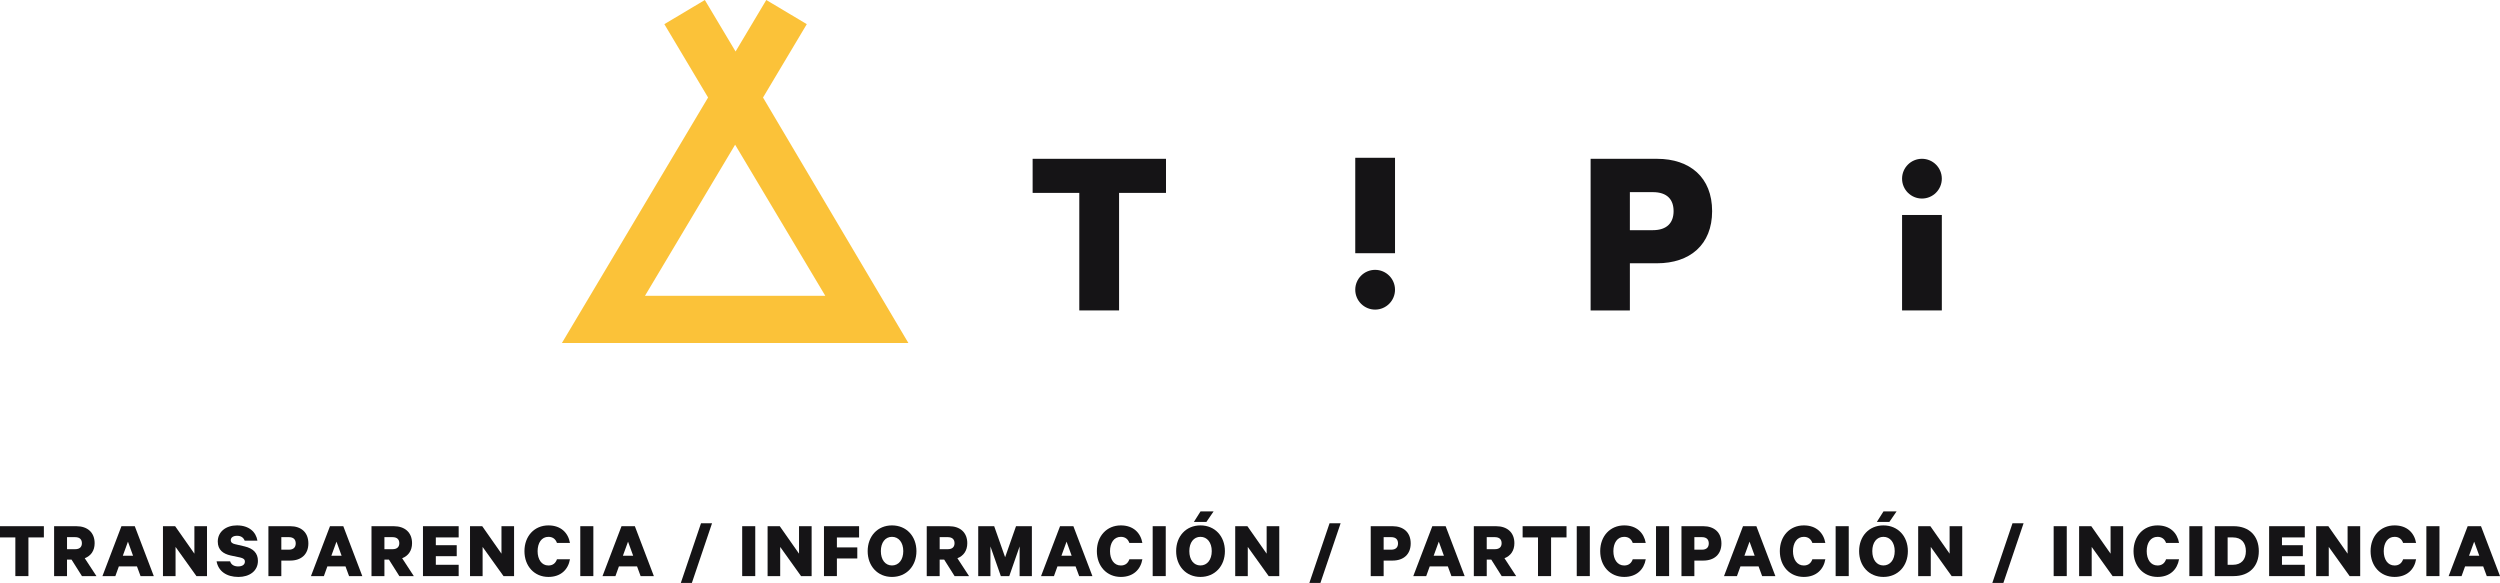 <?xml version="1.0" encoding="utf-8"?>
<!-- Generator: Adobe Illustrator 16.0.0, SVG Export Plug-In . SVG Version: 6.00 Build 0)  -->
<!DOCTYPE svg PUBLIC "-//W3C//DTD SVG 1.1//EN" "http://www.w3.org/Graphics/SVG/1.1/DTD/svg11.dtd">
<svg version="1.1" id="Capa_1" xmlns="http://www.w3.org/2000/svg" xmlns:xlink="http://www.w3.org/1999/xlink" x="0px" y="0px"
	 width="175.225px" height="40.856px" viewBox="0 0 175.225 40.856" enable-background="new 0 0 175.225 40.856"
	 xml:space="preserve">
<path fill="#FBC239" d="M63.668,24.04L53.48,6.836l3.068-5.143L53.709,0l-2.153,3.609L49.402,0l-2.838,1.693l3.066,5.141
	L39.385,24.04H63.668z M45.207,20.732l6.318-10.59l6.32,10.59H45.207z"/>
<polygon fill="#151416" points="72.377,13.52 75.648,13.52 75.648,21.758 78.436,21.758 78.436,13.52 81.725,13.52 81.725,11.131 
	72.377,11.131 "/>
<path fill="#151416" d="M114.238,18.453h1.904c2.303,0,3.861-1.299,3.861-3.654c0-2.369-1.559-3.668-3.861-3.668h-4.656v10.627
	h2.752V18.453z M114.238,13.467h1.609c1.006,0,1.455,0.52,1.455,1.332c0,0.799-0.449,1.334-1.455,1.334h-1.609V13.467z"/>
<rect x="133.316" y="15.068" fill="#151416" width="2.787" height="6.69"/>
<circle fill="#151416" cx="96.383" cy="20.307" r="1.393"/>
<circle fill="#151416" cx="134.709" cy="12.523" r="1.393"/>
<rect x="94.99" y="11.059" fill="#151416" width="2.787" height="6.689"/>
<polygon fill="#151416" points="0,37.668 1.076,37.668 1.076,40.379 1.992,40.379 1.992,37.668 3.075,37.668 3.075,36.881 0,36.881 
	"/>
<path fill="#151416" d="M6.633,38.073c0-0.764-0.518-1.191-1.27-1.191H3.792v3.498h0.905v-1.156h0.318l0.73,1.156H6.76l-0.82-1.254
	C6.366,38.965,6.633,38.602,6.633,38.073z M5.268,38.493h-0.57v-0.844h0.57c0.324,0,0.472,0.168,0.472,0.424
	S5.592,38.493,5.268,38.493z"/>
<path fill="#151416" d="M8.512,36.881L7.18,40.379h0.905L8.33,39.7H9.6l0.252,0.68h0.928l-1.333-3.498H8.512z M8.609,38.95
	l0.359-0.986l0.357,0.986H8.609z"/>
<polygon fill="#151416" points="13.625,38.807 12.276,36.881 11.422,36.881 11.422,40.379 12.305,40.379 12.305,38.334 
	13.768,40.379 14.509,40.379 14.509,36.881 13.625,36.881 "/>
<path fill="#151416" d="M17.15,38.299l-0.684-0.16c-0.182-0.039-0.291-0.125-0.291-0.279c0-0.191,0.178-0.307,0.439-0.307
	c0.301,0,0.461,0.148,0.535,0.342h0.894c-0.097-0.604-0.581-1.07-1.435-1.07c-0.775,0-1.344,0.449-1.344,1.133
	c0,0.594,0.387,0.859,0.899,0.975l0.672,0.141c0.223,0.053,0.33,0.127,0.33,0.291c0,0.217-0.193,0.336-0.472,0.336
	c-0.285,0-0.491-0.119-0.564-0.357H15.18c0.125,0.689,0.695,1.094,1.532,1.094c0.763,0,1.366-0.41,1.366-1.127
	C18.078,38.766,17.748,38.442,17.15,38.299z"/>
<path fill="#151416" d="M20.344,36.881h-1.531v3.498h0.905v-1.088h0.626c0.758,0,1.27-0.428,1.27-1.203
	C21.613,37.309,21.102,36.881,20.344,36.881z M20.248,38.528h-0.53v-0.879h0.53c0.33,0,0.479,0.172,0.479,0.439
	C20.727,38.352,20.578,38.528,20.248,38.528z"/>
<path fill="#151416" d="M23.129,36.881l-1.334,3.498h0.906l0.244-0.68h1.271l0.25,0.68h0.928l-1.332-3.498H23.129z M23.225,38.95
	l0.359-0.986l0.359,0.986H23.225z"/>
<path fill="#151416" d="M28.881,38.073c0-0.764-0.52-1.191-1.271-1.191h-1.572v3.498h0.906v-1.156h0.318l0.729,1.156h1.014
	l-0.818-1.254C28.611,38.965,28.881,38.602,28.881,38.073z M27.512,38.493h-0.568v-0.844h0.568c0.326,0,0.475,0.168,0.475,0.424
	S27.838,38.493,27.512,38.493z"/>
<polygon fill="#151416" points="29.646,40.379 32.148,40.379 32.148,39.586 30.547,39.586 30.547,38.983 32.012,38.983 
	32.012,38.213 30.547,38.213 30.547,37.668 32.148,37.668 32.148,36.881 29.646,36.881 "/>
<polygon fill="#151416" points="35.148,38.807 33.799,36.881 32.943,36.881 32.943,40.379 33.826,40.379 33.826,38.334 
	35.291,40.379 36.031,40.379 36.031,36.881 35.148,36.881 "/>
<path fill="#151416" d="M38.439,37.627c0.318,0,0.506,0.17,0.598,0.428h0.912c-0.125-0.713-0.639-1.23-1.51-1.23
	c-0.98,0-1.68,0.746-1.68,1.805s0.699,1.807,1.68,1.807c0.871,0,1.385-0.52,1.51-1.236h-0.912c-0.092,0.262-0.279,0.434-0.598,0.434
	c-0.484,0-0.758-0.434-0.758-1.004C37.682,38.055,37.955,37.627,38.439,37.627z"/>
<rect x="40.672" y="36.881" fill="#151416" width="0.916" height="3.498"/>
<path fill="#151416" d="M43.562,36.881l-1.332,3.498h0.906l0.244-0.68h1.271l0.25,0.68h0.928l-1.332-3.498H43.562z M43.66,38.95
	l0.359-0.986l0.359,0.986H43.66z"/>
<polygon fill="#151416" points="47.719,40.856 48.494,40.856 49.906,36.678 49.133,36.678 "/>
<rect x="52.02" y="36.881" fill="#151416" width="0.916" height="3.498"/>
<polygon fill="#151416" points="56.004,38.807 54.654,36.881 53.801,36.881 53.801,40.379 54.684,40.379 54.684,38.334 
	56.146,40.379 56.887,40.379 56.887,36.881 56.004,36.881 "/>
<polygon fill="#151416" points="57.752,40.379 58.658,40.379 58.658,39.143 60.088,39.143 60.088,38.368 58.658,38.368 
	58.658,37.672 60.213,37.672 60.213,36.881 57.752,36.881 "/>
<path fill="#151416" d="M62.518,36.825c-1.008,0-1.703,0.758-1.703,1.805c0,1.043,0.695,1.807,1.703,1.807
	c1.016,0,1.715-0.764,1.715-1.807C64.232,37.583,63.533,36.825,62.518,36.825z M62.518,39.633c-0.471,0-0.779-0.4-0.779-1.004
	s0.309-1.002,0.779-1.002c0.475,0,0.793,0.398,0.793,1.002S62.992,39.633,62.518,39.633z"/>
<path fill="#151416" d="M67.797,38.073c0-0.764-0.518-1.191-1.27-1.191h-1.572v3.498h0.906v-1.156h0.318l0.729,1.156h1.014
	l-0.818-1.254C67.529,38.965,67.797,38.602,67.797,38.073z M66.43,38.493h-0.568v-0.844h0.568c0.326,0,0.473,0.168,0.473,0.424
	S66.756,38.493,66.43,38.493z"/>
<polygon fill="#151416" points="70.449,39.057 69.682,36.881 68.564,36.881 68.564,40.379 69.42,40.379 69.42,38.299 70.148,40.379 
	70.74,40.379 71.465,38.299 71.465,40.379 72.324,40.379 72.324,36.881 71.213,36.881 "/>
<path fill="#151416" d="M74.299,36.881l-1.332,3.498h0.904l0.246-0.68h1.27l0.252,0.68h0.928l-1.334-3.498H74.299z M74.396,38.95
	l0.359-0.986l0.357,0.986H74.396z"/>
<path fill="#151416" d="M78.559,37.627c0.318,0,0.508,0.17,0.598,0.428h0.912c-0.125-0.713-0.639-1.23-1.51-1.23
	c-0.98,0-1.68,0.746-1.68,1.805s0.699,1.807,1.68,1.807c0.871,0,1.385-0.52,1.51-1.236h-0.912c-0.09,0.262-0.279,0.434-0.598,0.434
	c-0.484,0-0.758-0.434-0.758-1.004C77.801,38.055,78.074,37.627,78.559,37.627z"/>
<rect x="80.791" y="36.881" fill="#151416" width="0.916" height="3.498"/>
<polygon fill="#151416" points="85.061,35.844 84.145,35.844 83.678,36.584 84.555,36.584 "/>
<path fill="#151416" d="M84.139,36.825c-1.008,0-1.703,0.758-1.703,1.805c0,1.043,0.695,1.807,1.703,1.807
	c1.014,0,1.715-0.764,1.715-1.807C85.854,37.583,85.152,36.825,84.139,36.825z M84.139,39.633c-0.473,0-0.779-0.4-0.779-1.004
	s0.307-1.002,0.779-1.002s0.793,0.398,0.793,1.002S84.611,39.633,84.139,39.633z"/>
<polygon fill="#151416" points="88.779,38.807 87.43,36.881 86.576,36.881 86.576,40.379 87.457,40.379 87.457,38.334 
	88.922,40.379 89.664,40.379 89.664,36.881 88.779,36.881 "/>
<polygon fill="#151416" points="91.773,40.856 92.549,40.856 93.963,36.678 93.188,36.678 "/>
<path fill="#151416" d="M97.605,36.881h-1.531v3.498h0.906v-1.088h0.625c0.758,0,1.271-0.428,1.271-1.203
	C98.877,37.309,98.363,36.881,97.605,36.881z M97.508,38.528H96.98v-0.879h0.527c0.332,0,0.48,0.172,0.48,0.439
	C97.988,38.352,97.84,38.528,97.508,38.528z"/>
<path fill="#151416" d="M100.391,36.881l-1.334,3.498h0.906l0.246-0.68h1.27l0.25,0.68h0.928l-1.332-3.498H100.391z M100.486,38.95
	l0.359-0.986l0.359,0.986H100.486z"/>
<path fill="#151416" d="M106.143,38.073c0-0.764-0.52-1.191-1.271-1.191h-1.572v3.498h0.906v-1.156h0.318l0.73,1.156h1.014
	l-0.82-1.254C105.873,38.965,106.143,38.602,106.143,38.073z M104.773,38.493h-0.568v-0.844h0.568c0.326,0,0.475,0.168,0.475,0.424
	S105.1,38.493,104.773,38.493z"/>
<polygon fill="#151416" points="106.721,37.668 107.799,37.668 107.799,40.379 108.715,40.379 108.715,37.668 109.797,37.668 
	109.797,36.881 106.721,36.881 "/>
<rect x="110.514" y="36.881" fill="#151416" width="0.916" height="3.498"/>
<path fill="#151416" d="M113.84,37.627c0.318,0,0.508,0.17,0.598,0.428h0.912c-0.127-0.713-0.639-1.23-1.51-1.23
	c-0.98,0-1.682,0.746-1.682,1.805s0.701,1.807,1.682,1.807c0.871,0,1.383-0.52,1.51-1.236h-0.912
	c-0.09,0.262-0.279,0.434-0.598,0.434c-0.484,0-0.758-0.434-0.758-1.004C113.082,38.055,113.355,37.627,113.84,37.627z"/>
<rect x="116.07" y="36.881" fill="#151416" width="0.918" height="3.498"/>
<path fill="#151416" d="M119.385,36.881h-1.531v3.498h0.904v-1.088h0.627c0.758,0,1.27-0.428,1.27-1.203
	C120.654,37.309,120.143,36.881,119.385,36.881z M119.289,38.528h-0.531v-0.879h0.531c0.33,0,0.479,0.172,0.479,0.439
	C119.768,38.352,119.619,38.528,119.289,38.528z"/>
<path fill="#151416" d="M122.168,36.881l-1.332,3.498h0.906l0.246-0.68h1.27l0.25,0.68h0.928l-1.332-3.498H122.168z M122.266,38.95
	l0.359-0.986l0.359,0.986H122.266z"/>
<path fill="#151416" d="M126.428,37.627c0.32,0,0.508,0.17,0.6,0.428h0.91c-0.125-0.713-0.639-1.23-1.51-1.23
	c-0.979,0-1.68,0.746-1.68,1.805s0.701,1.807,1.68,1.807c0.871,0,1.385-0.52,1.51-1.236h-0.91c-0.092,0.262-0.279,0.434-0.6,0.434
	c-0.482,0-0.758-0.434-0.758-1.004C125.67,38.055,125.945,37.627,126.428,37.627z"/>
<rect x="128.66" y="36.881" fill="#151416" width="0.918" height="3.498"/>
<path fill="#151416" d="M132.008,36.825c-1.008,0-1.703,0.758-1.703,1.805c0,1.043,0.695,1.807,1.703,1.807
	c1.014,0,1.715-0.764,1.715-1.807C133.723,37.583,133.021,36.825,132.008,36.825z M132.008,39.633c-0.473,0-0.779-0.4-0.779-1.004
	s0.307-1.002,0.779-1.002s0.793,0.398,0.793,1.002S132.48,39.633,132.008,39.633z"/>
<polygon fill="#151416" points="132.932,35.844 132.014,35.844 131.547,36.584 132.424,36.584 "/>
<polygon fill="#151416" points="136.648,38.807 135.299,36.881 134.445,36.881 134.445,40.379 135.328,40.379 135.328,38.334 
	136.791,40.379 137.533,40.379 137.533,36.881 136.648,36.881 "/>
<polygon fill="#151416" points="139.643,40.856 140.418,40.856 141.832,36.678 141.055,36.678 "/>
<rect x="143.941" y="36.881" fill="#151416" width="0.918" height="3.498"/>
<polygon fill="#151416" points="147.93,38.807 146.578,36.881 145.725,36.881 145.725,40.379 146.607,40.379 146.607,38.334 
	148.072,40.379 148.812,40.379 148.812,36.881 147.93,36.881 "/>
<path fill="#151416" d="M151.221,37.627c0.318,0,0.506,0.17,0.598,0.428h0.91c-0.125-0.713-0.637-1.23-1.508-1.23
	c-0.98,0-1.682,0.746-1.682,1.805s0.701,1.807,1.682,1.807c0.871,0,1.383-0.52,1.508-1.236h-0.91
	c-0.092,0.262-0.279,0.434-0.598,0.434c-0.486,0-0.758-0.434-0.758-1.004C150.463,38.055,150.734,37.627,151.221,37.627z"/>
<rect x="153.451" y="36.881" fill="#151416" width="0.916" height="3.498"/>
<path fill="#151416" d="M156.555,36.881h-1.32v3.498h1.32c1.098,0,1.766-0.684,1.766-1.75
	C158.32,37.565,157.652,36.881,156.555,36.881z M156.51,39.586h-0.375v-1.918h0.375c0.582,0,0.904,0.369,0.904,0.961
	C157.414,39.217,157.092,39.586,156.51,39.586z"/>
<polygon fill="#151416" points="159.043,40.379 161.543,40.379 161.543,39.586 159.943,39.586 159.943,38.983 161.406,38.983 
	161.406,38.213 159.943,38.213 159.943,37.668 161.543,37.668 161.543,36.881 159.043,36.881 "/>
<polygon fill="#151416" points="164.543,38.807 163.193,36.881 162.34,36.881 162.34,40.379 163.223,40.379 163.223,38.334 
	164.686,40.379 165.426,40.379 165.426,36.881 164.543,36.881 "/>
<path fill="#151416" d="M167.834,37.627c0.32,0,0.508,0.17,0.6,0.428h0.91c-0.125-0.713-0.639-1.23-1.51-1.23
	c-0.979,0-1.68,0.746-1.68,1.805s0.701,1.807,1.68,1.807c0.871,0,1.385-0.52,1.51-1.236h-0.91c-0.092,0.262-0.279,0.434-0.6,0.434
	c-0.484,0-0.758-0.434-0.758-1.004C167.076,38.055,167.35,37.627,167.834,37.627z"/>
<rect x="170.064" y="36.881" fill="#151416" width="0.918" height="3.498"/>
<path fill="#151416" d="M173.893,36.881h-0.934l-1.334,3.498h0.906l0.246-0.68h1.27l0.25,0.68h0.928L173.893,36.881z M173.055,38.95
	l0.359-0.986l0.359,0.986H173.055z"/>
</svg>
